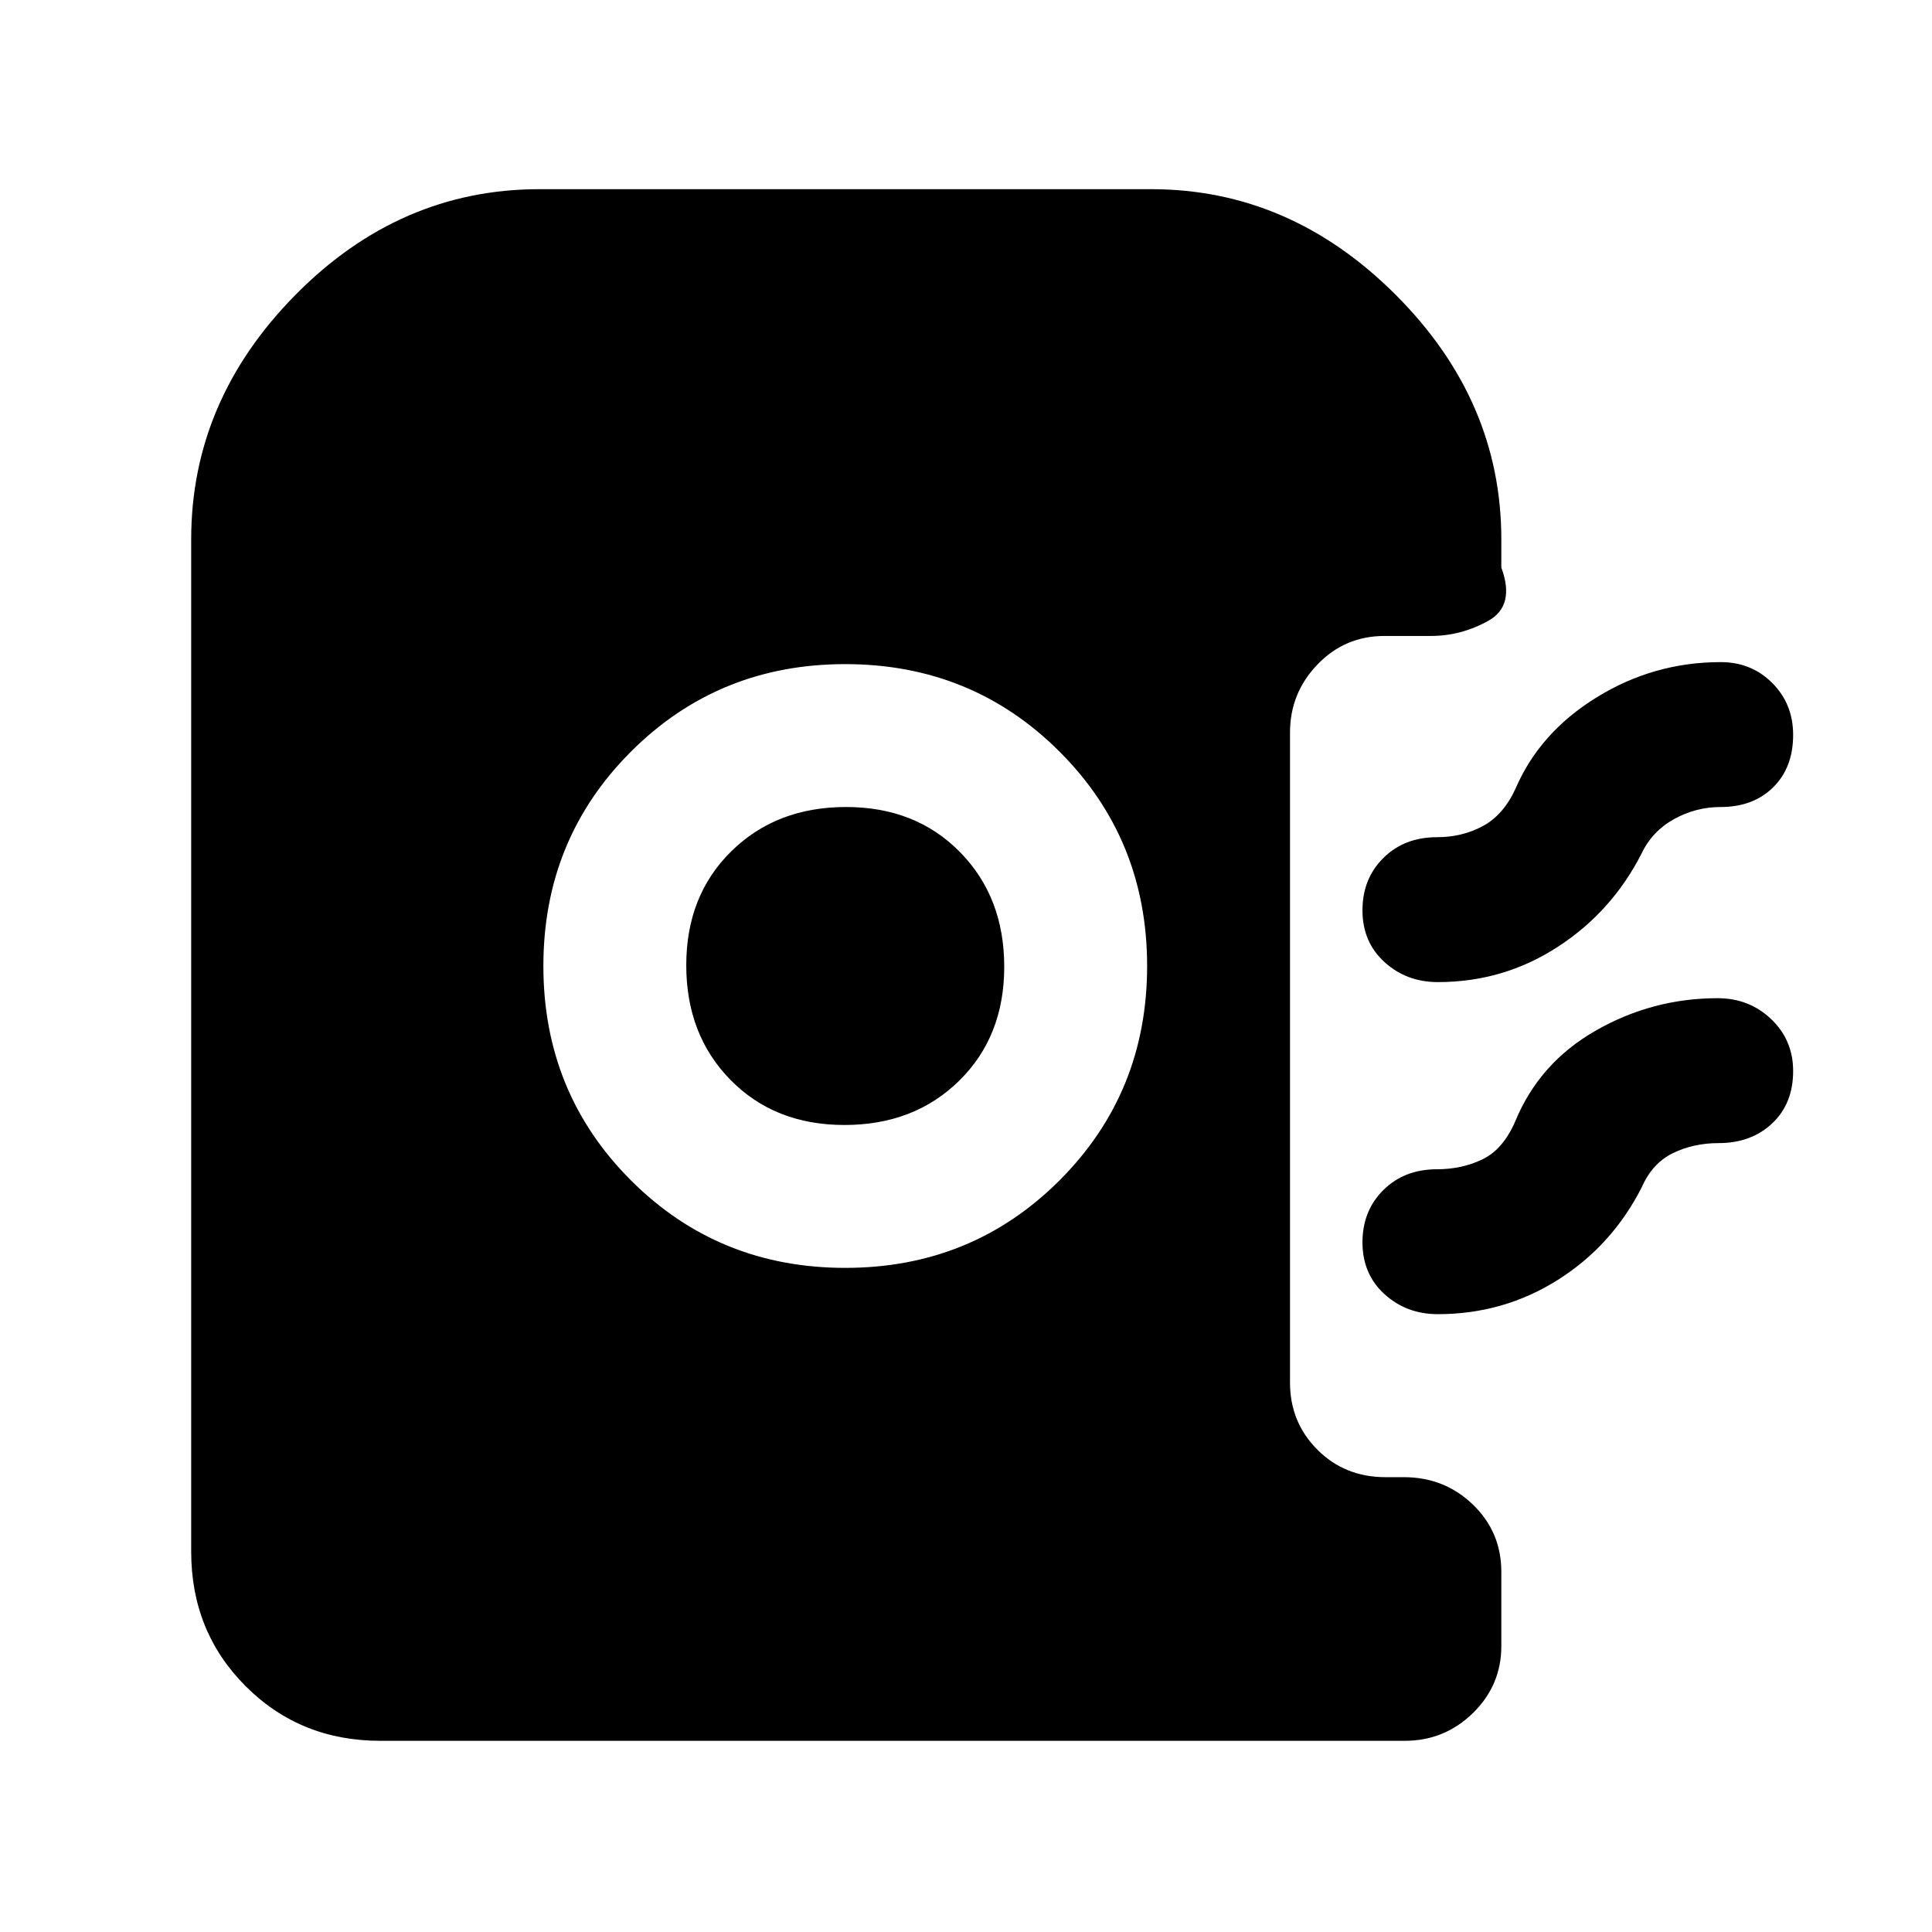 <svg xmlns="http://www.w3.org/2000/svg" height="48" viewBox="0 -960 960 960" width="48"><path d="M420-330q63 0 106.5-43.5T570-480q0-63-43.5-106.5T420-630q-63 0-106.5 43.5T270-480q0 63 43.5 106.5T420-330Zm-.38-71Q385-401 363-423.38t-22-57Q341-515 363.38-537t57-22Q455-559 477-536.62t22 57Q499-445 476.62-423t-57 22Zm294.88-71q-15.67 0-26.59-9.98-10.91-9.97-10.91-25.7 0-15.72 10.41-26.02Q697.83-544 714-544q12.52 0 22.76-5.5Q747-555 753-568q12-28 40.38-45.5Q821.77-631 855-631q15.3 0 25.65 10.4Q891-610.2 891-594.82q0 16.22-9.92 26.02-9.93 9.8-26.08 9.8-12.33 0-23.17 6-10.83 6-16.08 17-14.75 29-41.72 46.5T714.5-472Zm0 165q-15.67 0-26.59-9.98-10.91-9.97-10.91-25.7 0-15.72 10.41-26.02Q697.83-379 714-379q12.52 0 22.76-5Q747-389 753-403q12-29 40.09-45 28.09-16 60.41-16 15.67 0 26.59 10.4Q891-443.2 891-427.82q0 16.22-10.41 26.02Q870.17-392 854-392q-12.52 0-22.76 5-10.24 5-15.49 17-14.75 29-41.72 46t-59.53 17ZM189-95q-39.8 0-66.9-27.1Q95-149.2 95-189v-503q0-69.03 51.84-121.51Q198.69-866 268-866h304q69.03 0 121.51 52.49Q746-761.03 746-692v14q7 19-6.5 26.5T711-644h-23q-19.75 0-33.37 14.19Q641-615.63 641-596v323q0 19.75 13.63 33.37Q668.25-226 688.45-226h9.1q20.2 0 34.33 13.62Q746-198.75 746-179v37q0 19.39-14.1 33.19Q717.8-95 698-95H189Z"/></svg>